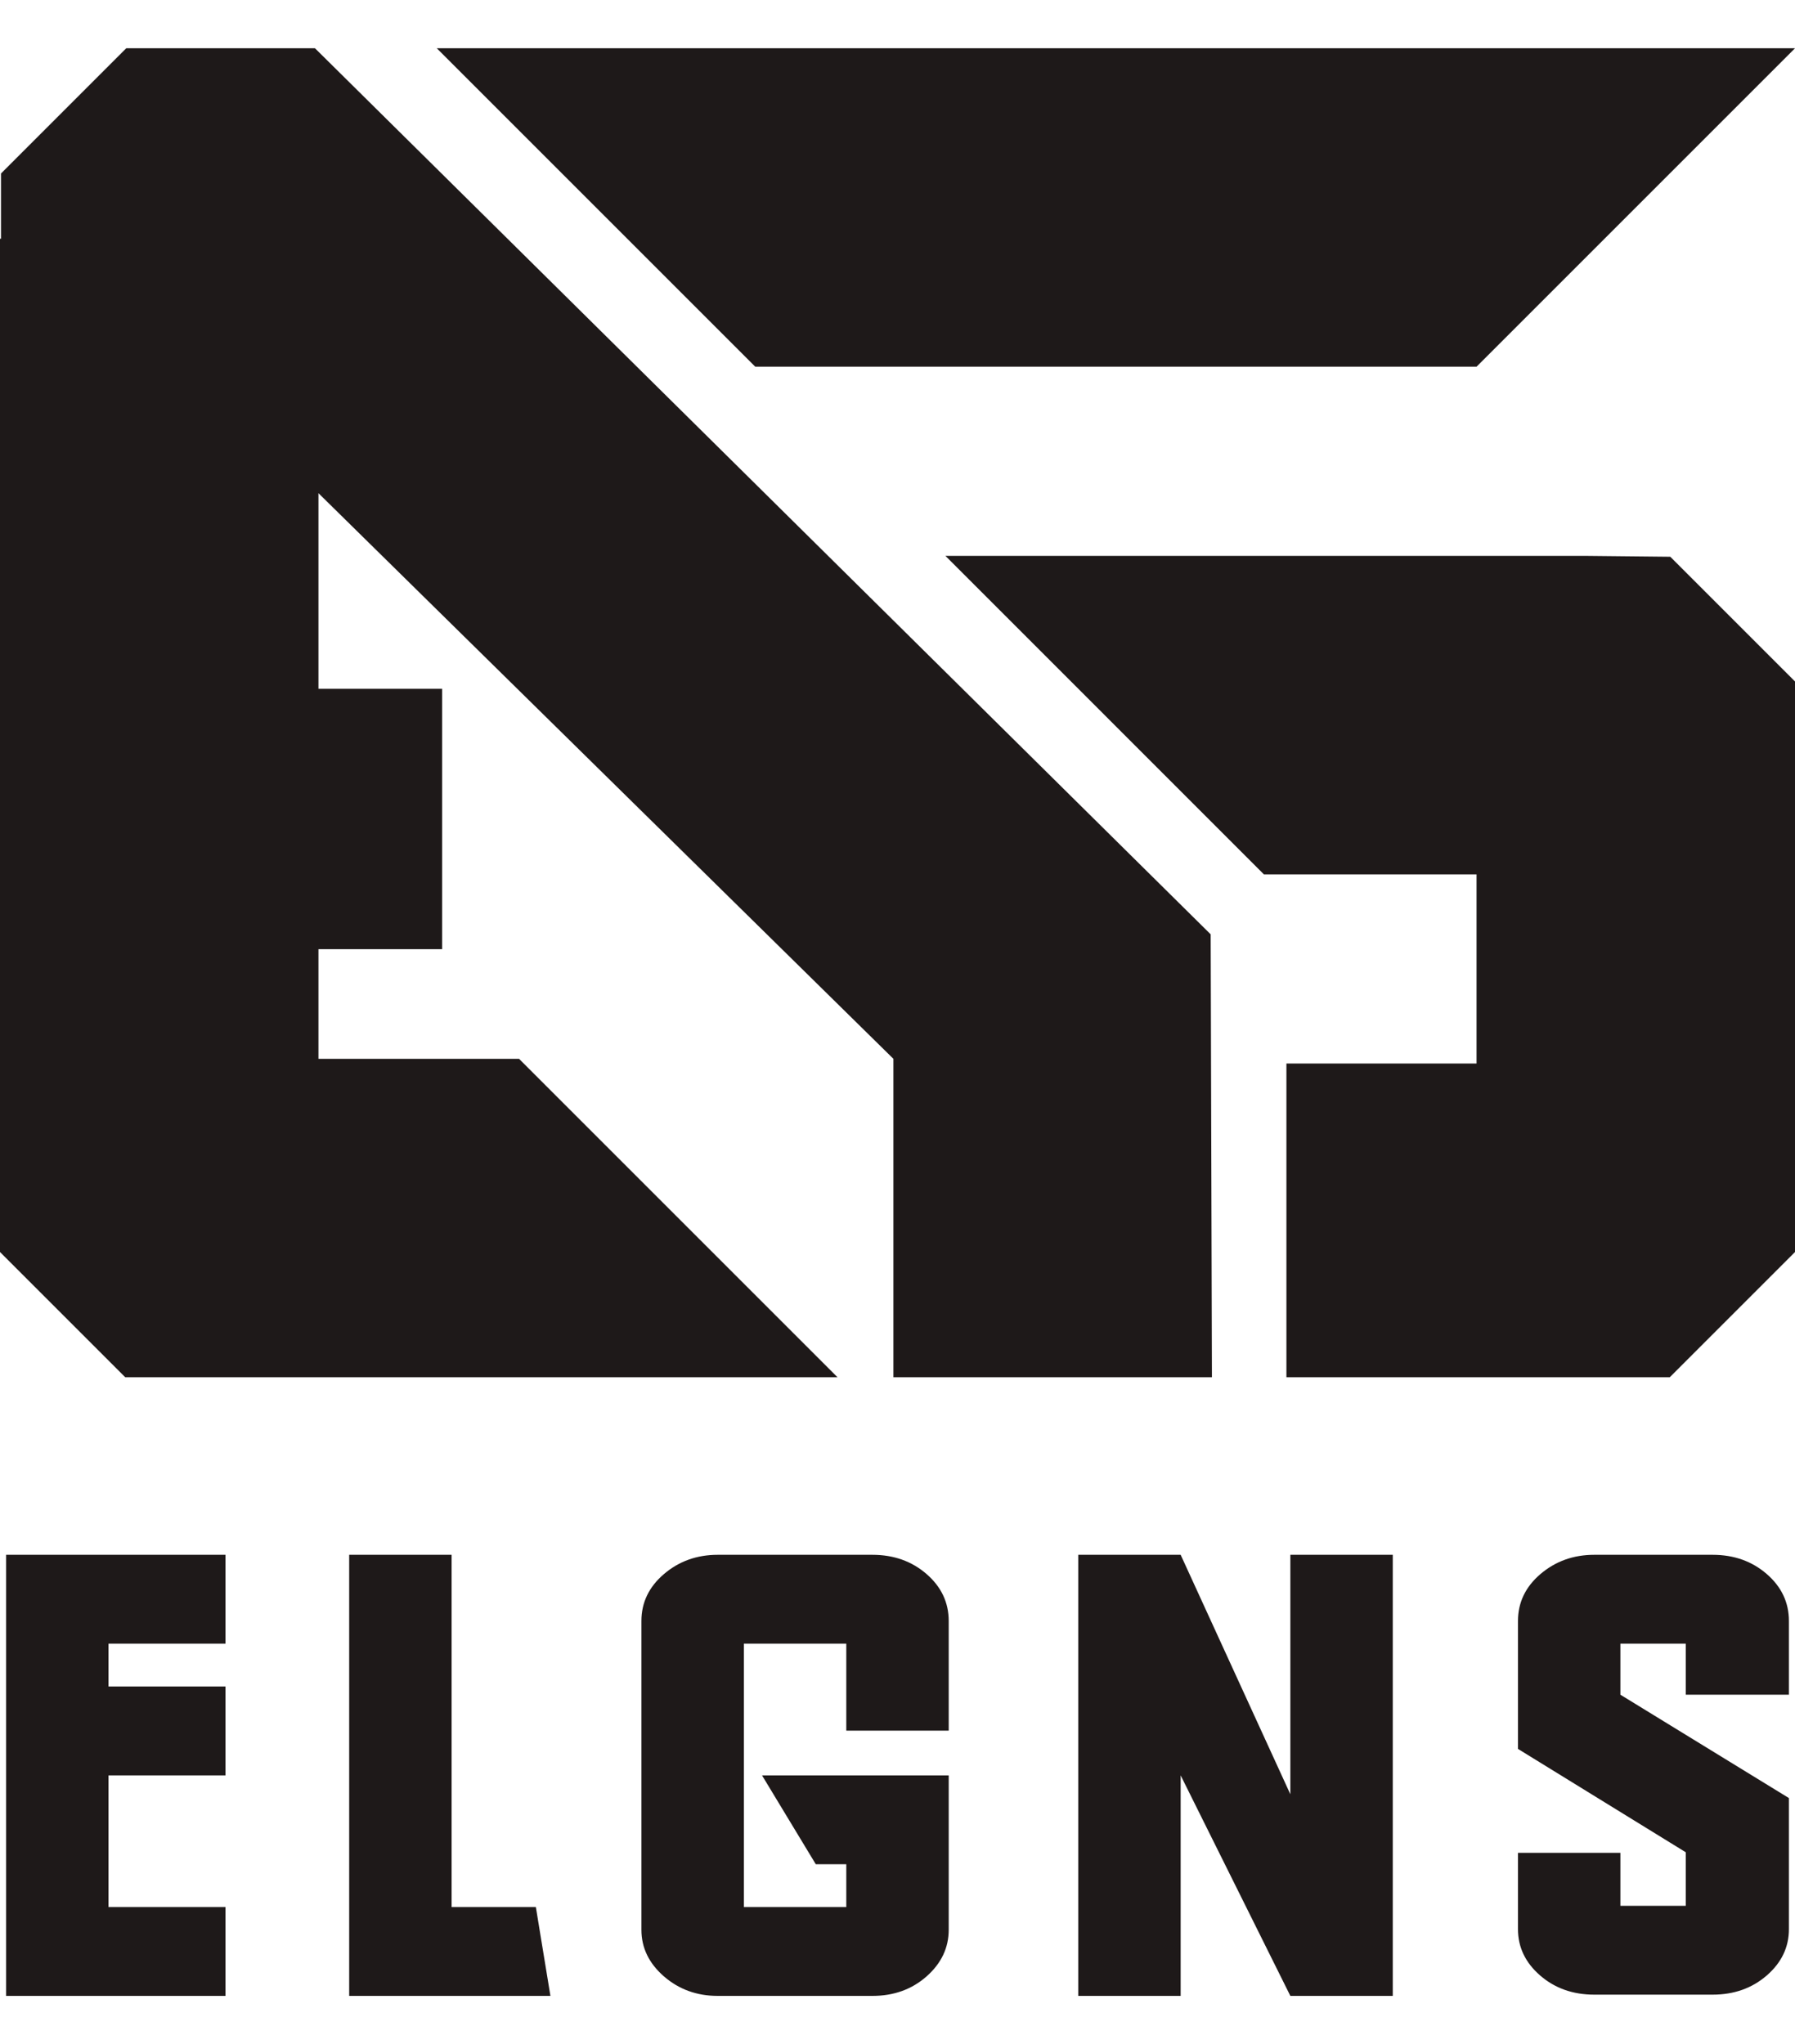 <svg width="36" height="41" viewBox="0 0 36 41" fill="none" xmlns="http://www.w3.org/2000/svg">
<g clip-path="url(#clip0_1397_66)">
<path fill-rule="evenodd" clip-rule="evenodd" d="M0 4.788V23.803V25.112L2.512 27.624H5.894H6.387H8.738H14.703H16.797L10.41 21.237H8.738H6.387V19.038H8.867V13.815H6.387V9.892L17.918 21.237V27.624H24.306L24.281 18.74L6.317 0.968H2.532L0.02 3.48V4.788H0L0 4.788ZM2.176 33.827H4.522V35.609H2.176V38.25H4.522V40.032H0.122V31.185H4.522V32.967H2.176V33.827V33.827ZM7.003 40.032V31.185H9.057V38.25H10.747L11.039 40.032H7.003H7.003ZM16.973 32.967H14.919V38.25H16.973V37.391H16.361L15.283 35.609H19.027V38.705C19.027 39.068 18.879 39.379 18.583 39.641C18.287 39.902 17.925 40.032 17.497 40.032H14.394C13.977 40.032 13.617 39.902 13.316 39.641C13.015 39.379 12.864 39.068 12.864 38.705V32.513C12.864 32.142 13.015 31.828 13.316 31.571C13.617 31.314 13.977 31.185 14.394 31.185H17.497C17.925 31.185 18.287 31.314 18.583 31.571C18.879 31.828 19.027 32.142 19.027 32.513V34.712H16.973V32.968V32.967ZM27.933 40.032H25.879L23.679 35.609V40.032H21.625V31.185H23.679L25.879 35.988V31.185H27.933V40.032ZM33.809 32.967H32.498V33.991L35.878 36.064V38.693C35.878 39.055 35.73 39.365 35.434 39.622C35.138 39.879 34.776 40.007 34.348 40.007H31.974C31.546 40.007 31.184 39.879 30.888 39.622C30.592 39.365 30.444 39.055 30.444 38.693V37.163H32.498V38.225H33.809V37.151L30.444 35.078V32.513C30.444 32.142 30.594 31.828 30.895 31.571C31.197 31.314 31.556 31.185 31.974 31.185H34.348C34.776 31.185 35.138 31.314 35.434 31.571C35.73 31.828 35.878 32.142 35.878 32.513V33.991H33.809V32.967ZM31.765 11.149H18.961L25.348 17.537H29.613V21.331H25.8V27.624H33.488L36 25.112V23.803V22.113V21.468V17.537V17.098V13.668L33.499 11.167L31.765 11.149ZM36 0.968H8.76L15.147 7.355H29.613L36 0.968Z" fill="#1E1919"/>
</g>
<defs>
<clipPath id="clip0_1397_66">
<rect width="36" height="39.065" fill="white" transform="translate(0 0.968)"/>
</clipPath>
</defs>
</svg>

